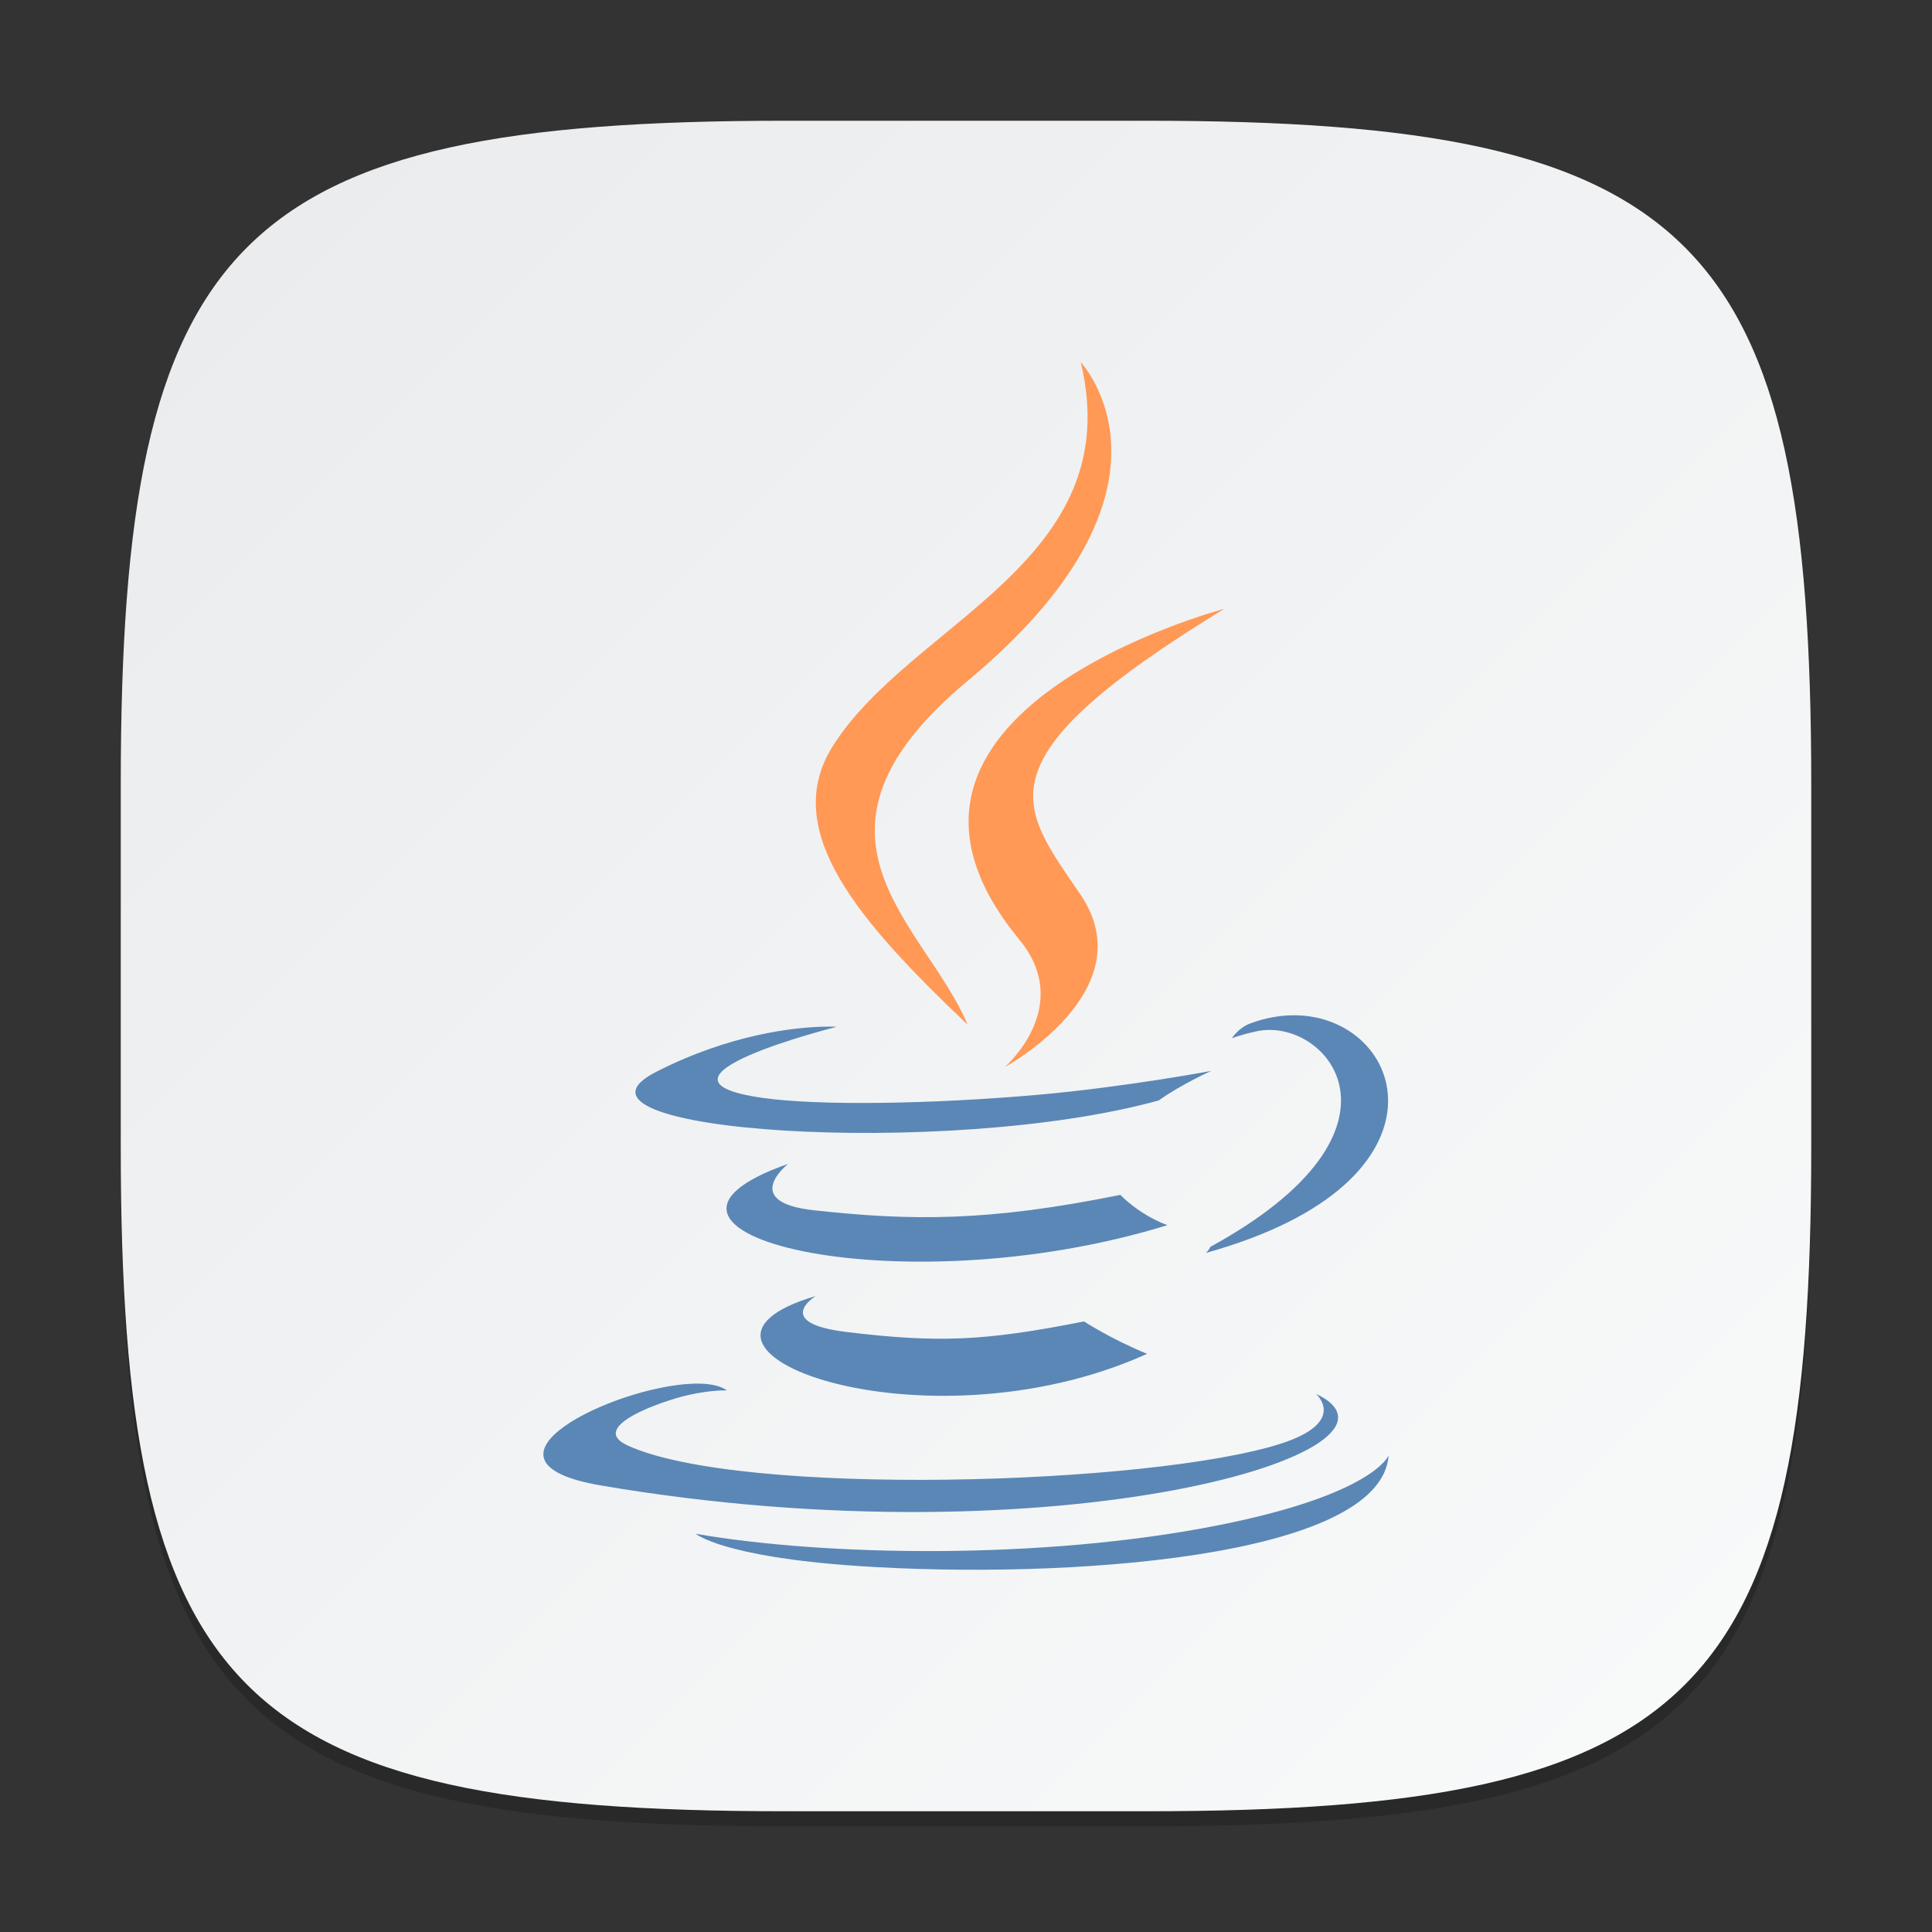 <?xml version="1.0" encoding="UTF-8" standalone="no"?>
<!-- Created with Inkscape (http://www.inkscape.org/) -->

<svg
   width="128"
   height="128"
   viewBox="0 0 128 128"
   version="1.1"
   id="svg5"
   inkscape:version="1.2.1 (9c6d41e410, 2022-07-14)"
   sodipodi:docname="java.svg"
   xmlns:inkscape="http://www.inkscape.org/namespaces/inkscape"
   xmlns:sodipodi="http://sodipodi.sourceforge.net/DTD/sodipodi-0.dtd"
   xmlns:xlink="http://www.w3.org/1999/xlink"
   xmlns="http://www.w3.org/2000/svg"
   xmlns:svg="http://www.w3.org/2000/svg">
  <rect x="0" y="0" width="128" height="128" fill="#333333" stroke="none"/>
  <sodipodi:namedview
     id="namedview7"
     pagecolor="#ffffff"
     bordercolor="#000000"
     borderopacity="0.25"
     inkscape:showpageshadow="2"
     inkscape:pageopacity="0.0"
     inkscape:pagecheckerboard="0"
     inkscape:deskcolor="#d1d1d1"
     inkscape:document-units="px"
     showgrid="false"
     inkscape:zoom="6.3125"
     inkscape:cx="64"
     inkscape:cy="64"
     inkscape:window-width="1920"
     inkscape:window-height="1011"
     inkscape:window-x="0"
     inkscape:window-y="32"
     inkscape:window-maximized="1"
     inkscape:current-layer="svg5"
     showguides="true" />
  <defs
     id="defs2">
    <linearGradient
       inkscape:collect="always"
       id="linearGradient1606">
      <stop
         style="stop-color:#eaebed;stop-opacity:1;"
         offset="0"
         id="stop1602" />
      <stop
         style="stop-color:#f9fafa;stop-opacity:1;"
         offset="1"
         id="stop1604" />
    </linearGradient>
    <linearGradient
       inkscape:collect="always"
       xlink:href="#linearGradient1606"
       id="linearGradient3500"
       x1="2"
       y1="2"
       x2="30"
       y2="30"
       gradientUnits="userSpaceOnUse"
       gradientTransform="scale(4)" />
  </defs>
  <path
     d="M 52,9 C 15.595,9 8,16.759 8,53 v 24 c 0,36.241 7.595,44 44,44 h 24 c 36.405,0 44,-7.759 44,-44 V 53 C 120,16.759 112.405,9 76,9"
     style="opacity:0.2;fill:#000000;stroke-width:4;stroke-linecap:round;stroke-linejoin:round"
     id="path563" />
  <path
     id="path530"
     style="fill:url(#linearGradient3500);fill-opacity:1;stroke-width:4;stroke-linecap:round;stroke-linejoin:round"
     d="M 52,8 C 15.595,8 8,15.759 8,52 v 24 c 0,36.241 7.595,44 44,44 h 24 c 36.405,0 44,-7.759 44,-44 V 52 C 120,15.759 112.405,8 76,8 Z" />
  <path
     d="m 85.711,67.265 c -0.913,0.002 -1.88,0.171 -2.875,0.539 -0.798,0.297 -1.219,0.984 -1.219,0.984 0,0 0.508,-0.214 1.633,-0.461 4.598,-1.01 11.184,6.483 -3.062,14.281 -0.066,0.186 -0.289,0.398 -0.289,0.398 16.942,-4.692 13.249,-15.757 5.812,-15.742 z M 54.492,68.023 c -1.816,0.05 -6.066,0.466 -11.008,2.984 -7.795,3.971 19.273,5.782 33.289,1.898 1.457,-1.048 3.469,-1.953 3.469,-1.953 0,0 -5.733,1.073 -11.445,1.578 -6.991,0.618 -14.486,0.742 -18.25,0.211 -8.913,-1.255 4.883,-4.711 4.883,-4.711 0,0 -0.332,-0.024 -0.937,-0.008 z m -2.273,9.086 c -12.856,4.496 7.155,9.6 25.125,4.062 -1.909,-0.709 -3.117,-2.008 -3.117,-2.008 -8.786,1.782 -13.861,1.723 -20.289,1.023 -4.97,-0.541 -1.719,-3.078 -1.719,-3.078 z m 1.82,8.758 c -11.674,3.437 7.096,10.538 21.961,3.828 -2.435,-0.997 -4.18,-2.148 -4.18,-2.148 -6.629,1.32 -9.702,1.427 -15.719,0.703 -4.966,-0.6 -2.062,-2.383 -2.062,-2.383 z m -8.109,5.805 c -5.243,0.17 -15.502,5.139 -6.125,6.742 30.305,5.176 55.243,-2.334 47.382,-6.07 0,0 2.152,1.871 -2.359,3.312 -8.578,2.737 -35.714,3.563 -43.25,0.109 -2.707,-1.242 2.371,-2.964 3.969,-3.328 1.666,-0.38 2.617,-0.313 2.617,-0.313 -0.471,-0.349 -1.263,-0.485 -2.234,-0.453 z m 46.07,4.75 c 0,0 -0.952,2.582 -11.297,4.633 -11.67,2.315 -26.073,2.047 -34.609,0.562 0,0 1.749,1.524 10.734,2.133 13.671,0.921 34.675,-0.511 35.172,-7.328 z"
     style="fill:#5a87b6;fill-opacity:1;stroke-width:1.335"
     id="path4299" />
  <path
     d="M 71.602,24 C 74.783,37.208 60.379,41.196 55.18,49.422 51.64,55.025 56.913,61.05 64.11,67.89 61.303,61.206 51.79,55.36 64.118,45.101 79.489,32.318 71.602,24 71.602,24 Z m 9.508,16.336 c 1.68e-4,0 -25.992,6.842 -13.578,21.914 3.665,4.445 -0.961,8.445 -0.961,8.445 0,0 9.301,-5.062 5.031,-11.398 -3.99,-5.906 -7.051,-8.842 9.508,-18.961 z"
     style="fill:#ff9955;stroke-width:1.335"
     id="path4332" />
</svg>
